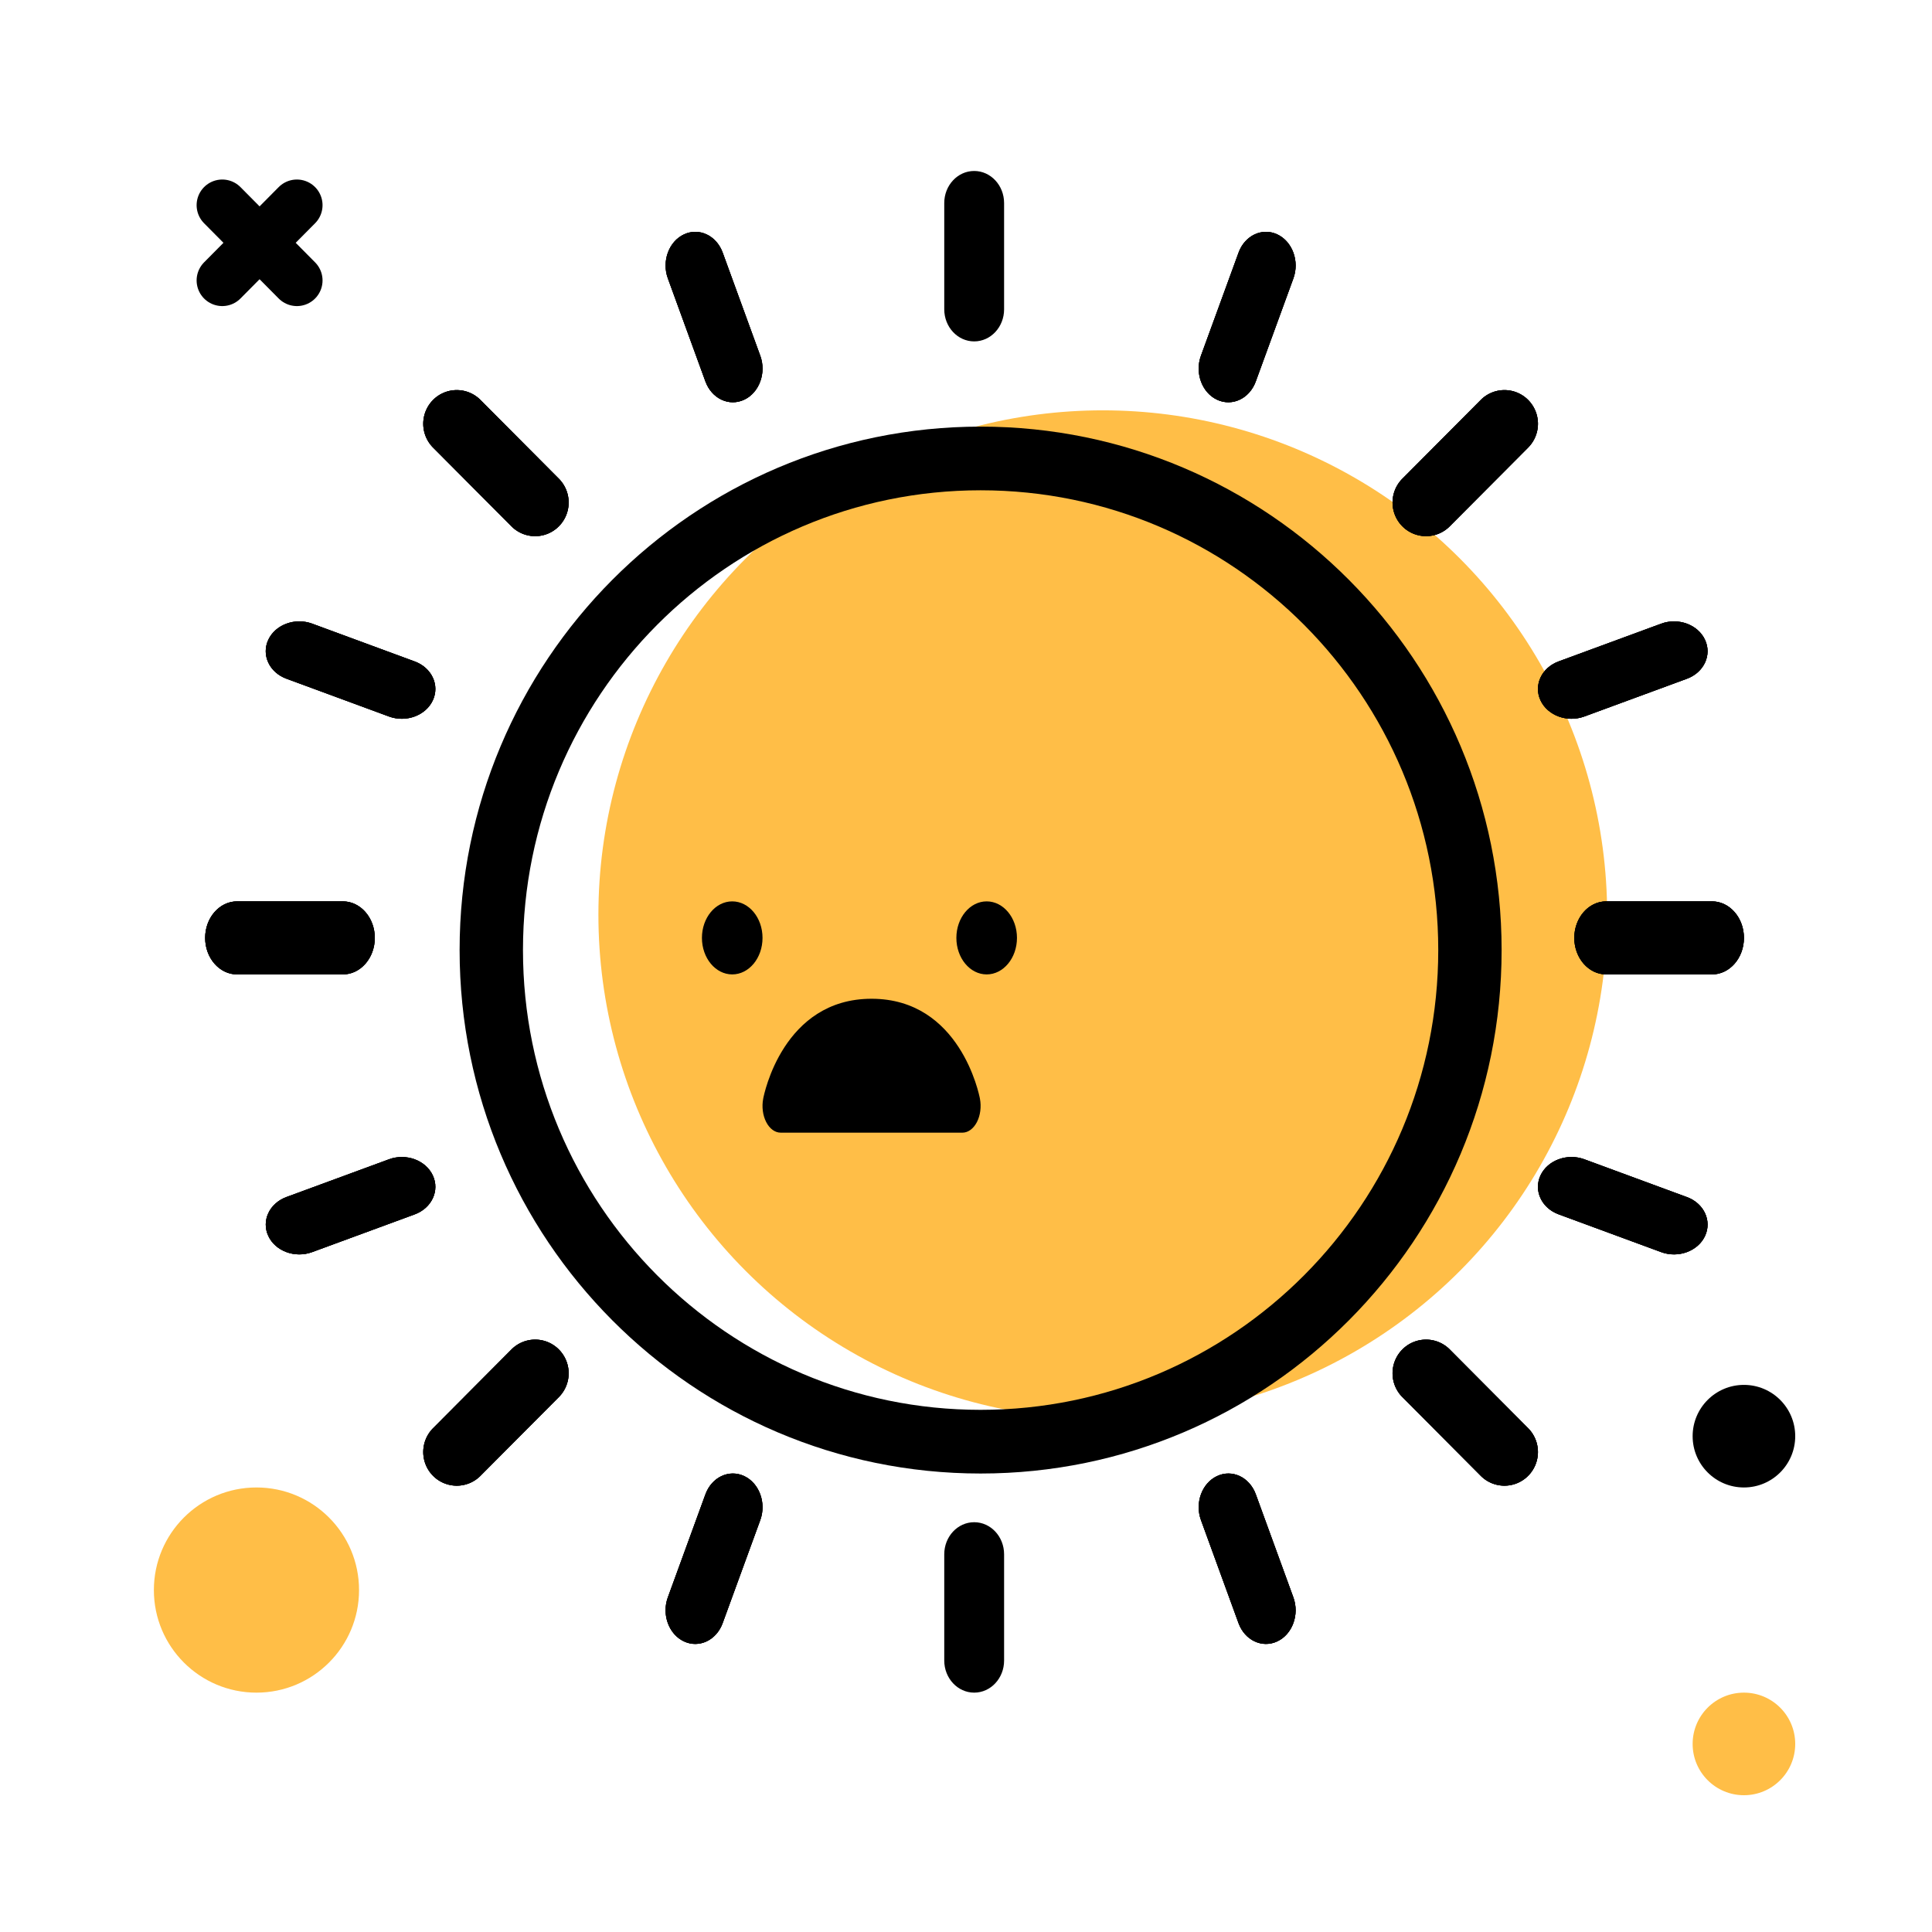 <svg xmlns="http://www.w3.org/2000/svg" width="113" height="113" viewBox="0 0 113 113">
    <g fill="none" fill-rule="evenodd">
        <path d="M0 1h113v113H0z"/>
        <g transform="translate(9 12)">
            <circle cx="55.5" cy="41.5" r="29.5" fill="#FFBE47"/>
            <circle cx="6" cy="81" r="6" fill="#FFBE47"/>
            <g stroke="#000" stroke-linecap="round" stroke-linejoin="round" stroke-width="3">
                <path d="M4 0l4.365 4.402M8.365 0L4 4.402"/>
            </g>
            <circle cx="93" cy="72" r="3" fill="#000"/>
            <circle cx="93" cy="90" r="3" fill="#FFBE47"/>
        </g>
        <g fill="#000" fill-rule="nonzero" transform="translate(12 10)">
            <path d="M45.354 76.184c-16.83 0-30.472-13.707-30.472-30.616s13.643-30.616 30.472-30.616c16.83 0 30.473 13.707 30.473 30.616S62.184 76.184 45.354 76.184zm0-3.724c14.783 0 26.767-12.04 26.767-26.892S60.137 18.676 45.354 18.676c-14.782 0-26.766 12.04-26.766 26.892S30.572 72.46 45.354 72.46zM43.228 80.91v6.213c0 1.036.784 1.877 1.75 1.877.967 0 1.75-.84 1.75-1.877v-6.214c0-1.036-.783-1.877-1.75-1.877-.966 0-1.75.84-1.75 1.877zM88.131 42.72h-6.184c-1.032 0-1.868.956-1.868 2.136 0 1.18.836 2.136 1.868 2.136h6.184c1.032 0 1.869-.956 1.869-2.136 0-1.18-.837-2.136-1.869-2.136zM8.053 42.72H1.869C.837 42.72 0 43.676 0 44.856c0 1.18.837 2.136 1.869 2.136h6.184c1.032 0 1.868-.956 1.868-2.136 0-1.18-.836-2.136-1.868-2.136zM43.228 1.877v6.214c0 1.036.784 1.877 1.75 1.877.967 0 1.75-.84 1.75-1.877V1.877C46.728.841 45.945 0 44.978 0c-.966 0-1.75.84-1.75 1.877z"/>
            <path d="M88.131 42.72h-6.184c-1.032 0-1.868.956-1.868 2.136 0 1.18.836 2.136 1.868 2.136h6.184c1.032 0 1.869-.956 1.869-2.136 0-1.18-.837-2.136-1.869-2.136zM8.053 42.72H1.869C.837 42.72 0 43.676 0 44.856c0 1.18.837 2.136 1.869 2.136h6.184c1.032 0 1.868-.956 1.868-2.136 0-1.18-.836-2.136-1.868-2.136z"/>
            <path d="M88.131 42.72h-6.184c-1.032 0-1.868.956-1.868 2.136 0 1.18.836 2.136 1.868 2.136h6.184c1.032 0 1.869-.956 1.869-2.136 0-1.18-.837-2.136-1.869-2.136zM8.053 42.72H1.869C.837 42.72 0 43.676 0 44.856c0 1.18.837 2.136 1.869 2.136h6.184c1.032 0 1.868-.956 1.868-2.136 0-1.18-.836-2.136-1.868-2.136zM74.608 13.393l-4.585 4.606a1.975 1.975 0 0 0 0 2.784 1.953 1.953 0 0 0 2.77 0l4.586-4.606a1.975 1.975 0 0 0 0-2.784 1.953 1.953 0 0 0-2.771 0zM17.915 68.929l-4.585 4.606a1.975 1.975 0 0 0 0 2.784 1.953 1.953 0 0 0 2.77 0l4.586-4.606a1.975 1.975 0 0 0 0-2.784 1.953 1.953 0 0 0-2.771 0zM77.379 73.535l-4.585-4.606a1.953 1.953 0 0 0-2.771 0 1.975 1.975 0 0 0 0 2.784l4.585 4.606a1.953 1.953 0 0 0 2.77 0 1.975 1.975 0 0 0 0-2.784zM20.686 18l-4.585-4.607a1.953 1.953 0 0 0-2.771 0 1.975 1.975 0 0 0 0 2.784l4.585 4.606a1.953 1.953 0 0 0 2.771 0 1.975 1.975 0 0 0 0-2.784z"/>
            <path d="M74.608 13.393l-4.585 4.606a1.975 1.975 0 0 0 0 2.784 1.953 1.953 0 0 0 2.77 0l4.586-4.606a1.975 1.975 0 0 0 0-2.784 1.953 1.953 0 0 0-2.771 0zM17.915 68.929l-4.585 4.606a1.975 1.975 0 0 0 0 2.784 1.953 1.953 0 0 0 2.77 0l4.586-4.606a1.975 1.975 0 0 0 0-2.784 1.953 1.953 0 0 0-2.771 0zM77.379 73.535l-4.585-4.606a1.953 1.953 0 0 0-2.771 0 1.975 1.975 0 0 0 0 2.784l4.585 4.606a1.953 1.953 0 0 0 2.77 0 1.975 1.975 0 0 0 0-2.784zM20.686 18l-4.585-4.607a1.953 1.953 0 0 0-2.771 0 1.975 1.975 0 0 0 0 2.784l4.585 4.606a1.953 1.953 0 0 0 2.771 0 1.975 1.975 0 0 0 0-2.784z"/>
            <path d="M74.608 13.393l-4.585 4.606a1.975 1.975 0 0 0 0 2.784 1.953 1.953 0 0 0 2.77 0l4.586-4.606a1.975 1.975 0 0 0 0-2.784 1.953 1.953 0 0 0-2.771 0zM17.915 68.929l-4.585 4.606a1.975 1.975 0 0 0 0 2.784 1.953 1.953 0 0 0 2.77 0l4.586-4.606a1.975 1.975 0 0 0 0-2.784 1.953 1.953 0 0 0-2.771 0zM77.379 73.535l-4.585-4.606a1.953 1.953 0 0 0-2.771 0 1.975 1.975 0 0 0 0 2.784l4.585 4.606a1.953 1.953 0 0 0 2.77 0 1.975 1.975 0 0 0 0-2.784zM20.686 18l-4.585-4.607a1.953 1.953 0 0 0-2.771 0 1.975 1.975 0 0 0 0 2.784l4.585 4.606a1.953 1.953 0 0 0 2.771 0 1.975 1.975 0 0 0 0-2.784zM60.442 4.777l-2.199 6.025c-.367 1.005.053 2.158.938 2.575.885.417 1.9-.06 2.267-1.066l2.199-6.025c.367-1.005-.053-2.158-.938-2.575-.885-.417-1.9.06-2.267 1.066zM29.26 77.4l-2.198 6.026c-.367 1.005.053 2.158.938 2.575.885.417 1.9-.06 2.267-1.066l2.199-6.025c.367-1.005-.053-2.158-.938-2.575-.885-.417-1.9.06-2.267 1.066zM86.663 60.015l-5.997-2.21c-1-.368-2.148.054-2.563.943-.415.889.06 1.909 1.06 2.277l5.998 2.21c1 .368 2.148-.054 2.563-.943.415-.889-.06-1.909-1.06-2.277zM12.254 28.687l-5.997-2.21c-1.001-.368-2.149.054-2.564.943-.415.889.06 1.909 1.061 2.277l5.997 2.21c1 .368 2.149-.054 2.563-.943.415-.889-.06-1.909-1.06-2.277z"/>
            <path d="M60.442 4.777l-2.199 6.025c-.367 1.005.053 2.158.938 2.575.885.417 1.9-.06 2.267-1.066l2.199-6.025c.367-1.005-.053-2.158-.938-2.575-.885-.417-1.9.06-2.267 1.066zM29.26 77.4l-2.198 6.026c-.367 1.005.053 2.158.938 2.575.885.417 1.9-.06 2.267-1.066l2.199-6.025c.367-1.005-.053-2.158-.938-2.575-.885-.417-1.9.06-2.267 1.066zM86.663 60.015l-5.997-2.21c-1-.368-2.148.054-2.563.943-.415.889.06 1.909 1.06 2.277l5.998 2.21c1 .368 2.148-.054 2.563-.943.415-.889-.06-1.909-1.06-2.277zM12.254 28.687l-5.997-2.21c-1.001-.368-2.149.054-2.564.943-.415.889.06 1.909 1.061 2.277l5.997 2.21c1 .368 2.149-.054 2.563-.943.415-.889-.06-1.909-1.06-2.277z"/>
            <path d="M60.442 4.777l-2.199 6.025c-.367 1.005.053 2.158.938 2.575.885.417 1.9-.06 2.267-1.066l2.199-6.025c.367-1.005-.053-2.158-.938-2.575-.885-.417-1.9.06-2.267 1.066zM29.26 77.4l-2.198 6.026c-.367 1.005.053 2.158.938 2.575.885.417 1.9-.06 2.267-1.066l2.199-6.025c.367-1.005-.053-2.158-.938-2.575-.885-.417-1.9.06-2.267 1.066zM86.663 60.015l-5.997-2.21c-1-.368-2.148.054-2.563.943-.415.889.06 1.909 1.06 2.277l5.998 2.21c1 .368 2.148-.054 2.563-.943.415-.889-.06-1.909-1.06-2.277zM12.254 28.687l-5.997-2.21c-1.001-.368-2.149.054-2.564.943-.415.889.06 1.909 1.061 2.277l5.997 2.21c1 .368 2.149-.054 2.563-.943.415-.889-.06-1.909-1.06-2.277zM85.162 26.477l-5.997 2.207c-1.001.368-1.477 1.388-1.063 2.278.414.89 1.562 1.313 2.562.945l5.998-2.207c1.001-.368 1.477-1.388 1.062-2.278-.414-.89-1.56-1.313-2.562-.945zM10.753 57.805l-5.998 2.207c-1 .368-1.476 1.388-1.062 2.278.414.89 1.561 1.313 2.562.945l5.998-2.207c1-.368 1.476-1.388 1.062-2.278-.414-.89-1.561-1.313-2.562-.945zM63.647 83.428l-2.196-6.026c-.367-1.006-1.382-1.484-2.268-1.068-.886.416-1.307 1.569-.94 2.574l2.196 6.026c.367 1.006 1.382 1.484 2.268 1.068.886-.416 1.307-1.569.94-2.574zM32.466 10.804L30.27 4.778c-.366-1.006-1.381-1.484-2.267-1.068-.886.416-1.307 1.569-.94 2.574l2.196 6.026c.367 1.006 1.382 1.484 2.268 1.068.886-.416 1.307-1.569.94-2.574z"/>
            <path d="M85.162 26.477l-5.997 2.207c-1.001.368-1.477 1.388-1.063 2.278.414.89 1.562 1.313 2.562.945l5.998-2.207c1.001-.368 1.477-1.388 1.062-2.278-.414-.89-1.56-1.313-2.562-.945zM10.753 57.805l-5.998 2.207c-1 .368-1.476 1.388-1.062 2.278.414.89 1.561 1.313 2.562.945l5.998-2.207c1-.368 1.476-1.388 1.062-2.278-.414-.89-1.561-1.313-2.562-.945zM63.647 83.428l-2.196-6.026c-.367-1.006-1.382-1.484-2.268-1.068-.886.416-1.307 1.569-.94 2.574l2.196 6.026c.367 1.006 1.382 1.484 2.268 1.068.886-.416 1.307-1.569.94-2.574zM32.466 10.804L30.27 4.778c-.366-1.006-1.381-1.484-2.267-1.068-.886.416-1.307 1.569-.94 2.574l2.196 6.026c.367 1.006 1.382 1.484 2.268 1.068.886-.416 1.307-1.569.94-2.574z"/>
            <path d="M85.162 26.477l-5.997 2.207c-1.001.368-1.477 1.388-1.063 2.278.414.89 1.562 1.313 2.562.945l5.998-2.207c1.001-.368 1.477-1.388 1.062-2.278-.414-.89-1.56-1.313-2.562-.945zM10.753 57.805l-5.998 2.207c-1 .368-1.476 1.388-1.062 2.278.414.89 1.561 1.313 2.562.945l5.998-2.207c1-.368 1.476-1.388 1.062-2.278-.414-.89-1.561-1.313-2.562-.945zM63.647 83.428l-2.196-6.026c-.367-1.006-1.382-1.484-2.268-1.068-.886.416-1.307 1.569-.94 2.574l2.196 6.026c.367 1.006 1.382 1.484 2.268 1.068.886-.416 1.307-1.569.94-2.574zM32.466 10.804L30.27 4.778c-.366-1.006-1.381-1.484-2.267-1.068-.886.416-1.307 1.569-.94 2.574l2.196 6.026c.367 1.006 1.382 1.484 2.268 1.068.886-.416 1.307-1.569.94-2.574z"/>
            <ellipse cx="30.827" cy="44.856" rx="1.772" ry="2.136"/>
            <ellipse cx="45.709" cy="44.856" rx="1.772" ry="2.136"/>
            <path d="M33.662 56.248h10.63c.331 0 .643-.229.846-.618.202-.39.266-.897.177-1.368-.043-.238-1.162-5.846-6.34-5.846-5.175 0-6.294 5.608-6.337 5.846-.09.471-.025.978.177 1.368.2.39.514.618.847.618z"/>
        </g>
    </g>
</svg>
